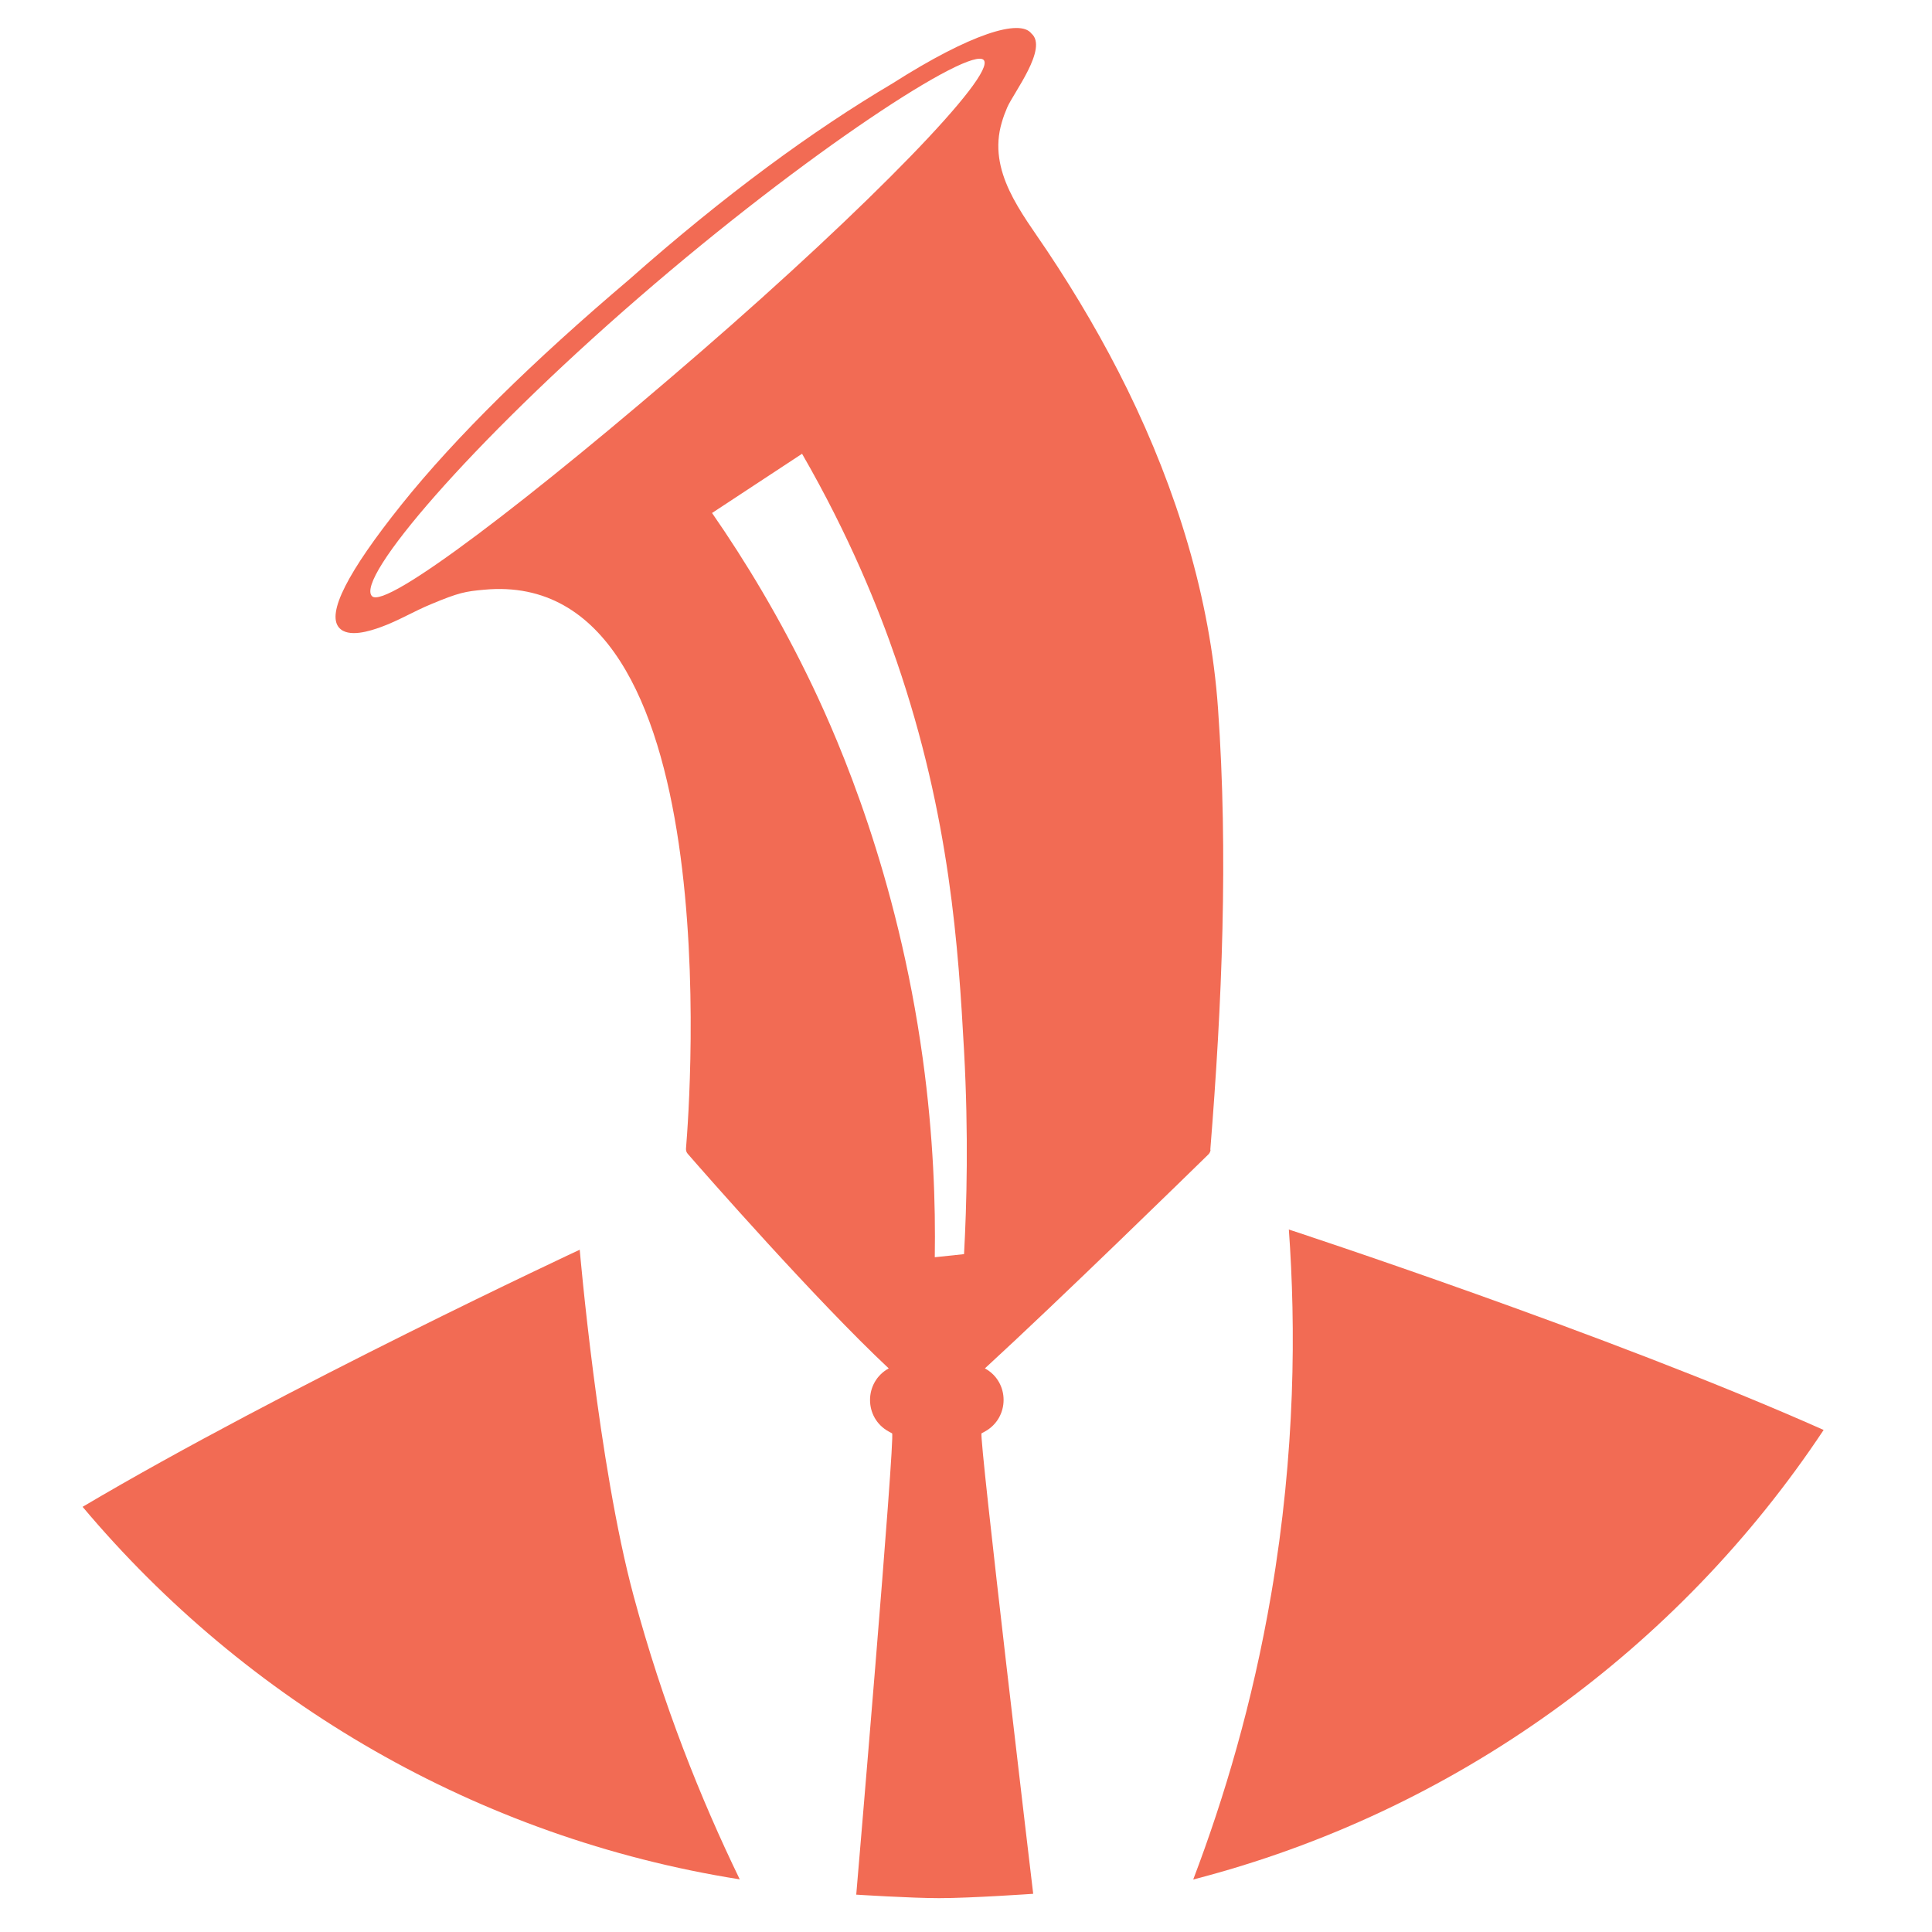<svg width="174" height="174" viewBox="50 -2 122 138" fill="none" xmlns="http://www.w3.org/2000/svg">
<path d="M128.45 80.132C129.29 69.682 129.74 59.052 129 48.592C128.44 40.672 126.02 32.952 122.54 25.842C120.86 22.412 118.92 19.102 116.8 15.922C114.98 13.192 112.51 10.242 113.56 6.732C113.66 6.382 113.79 6.032 113.94 5.682C114.39 4.632 116.89 1.432 115.67 0.392C114.86 -0.668 111.35 0.392 105.76 3.952C100.05 7.332 93.79 11.902 86.91 17.992C80.12 23.752 74.55 29.202 70.67 34.052C66.8 38.892 65.34 41.802 66.21 42.822C66.86 43.592 68.46 43.062 69.23 42.782C70.47 42.332 71.58 41.652 72.8 41.152C74.76 40.332 75.24 40.242 76.59 40.122C94.15 38.492 91.27 76.792 91 80.032C90.99 80.182 91.03 80.312 91.13 80.422C92.31 81.782 100.32 90.912 105.48 95.742C103.7 96.722 103.7 99.282 105.48 100.252L105.72 100.382C105.96 100.512 103.16 133.332 103.16 133.332C103.16 133.332 107.08 133.582 109.08 133.582C111.35 133.582 115.8 133.272 115.8 133.272C115.8 133.272 111.9 100.492 112.11 100.382L112.35 100.252C114.13 99.272 114.13 96.712 112.35 95.742C117.68 90.852 127.05 81.692 128.31 80.462C128.4 80.372 128.46 80.252 128.47 80.122L128.45 80.132ZM110.85 87.582L108.77 87.802C108.83 84.032 108.68 79.182 107.91 73.602C106.1 60.462 101.9 50.922 100.07 47.072C97.75 42.202 95.23 38.062 92.86 34.642C95 33.232 97.14 31.822 99.29 30.412C102.68 36.292 104.76 41.472 106.04 45.212C109.88 56.392 110.46 65.842 110.86 73.042C111.19 79.062 111.05 84.072 110.86 87.582H110.85ZM92.06 23.122C79.99 33.582 69.53 41.582 68.57 40.582C67.36 39.332 75.55 29.712 87.62 19.262C99.69 8.802 111.36 1.242 112.27 2.292C113.17 3.342 104.13 12.662 92.06 23.122Z" fill="#F26B54"/>
<path d="M83.4 87.27C83.4 87.27 62.28 97.12 47.9 105.63C59.59 119.54 76.09 129.27 94.84 132.24C92.06 126.51 89.35 119.76 87.26 112C84.72 102.59 83.41 87.27 83.41 87.27H83.4Z" fill="#F26B54"/>
<path d="M134.06 85.81C134.56 92.75 134.54 101.68 132.8 111.87C131.47 119.65 129.43 126.47 127.23 132.25C145.92 127.43 161.87 115.79 172.26 100.14C156.95 93.32 134.05 85.82 134.05 85.82L134.06 85.81Z" fill="#F26B54"/>
</svg>
